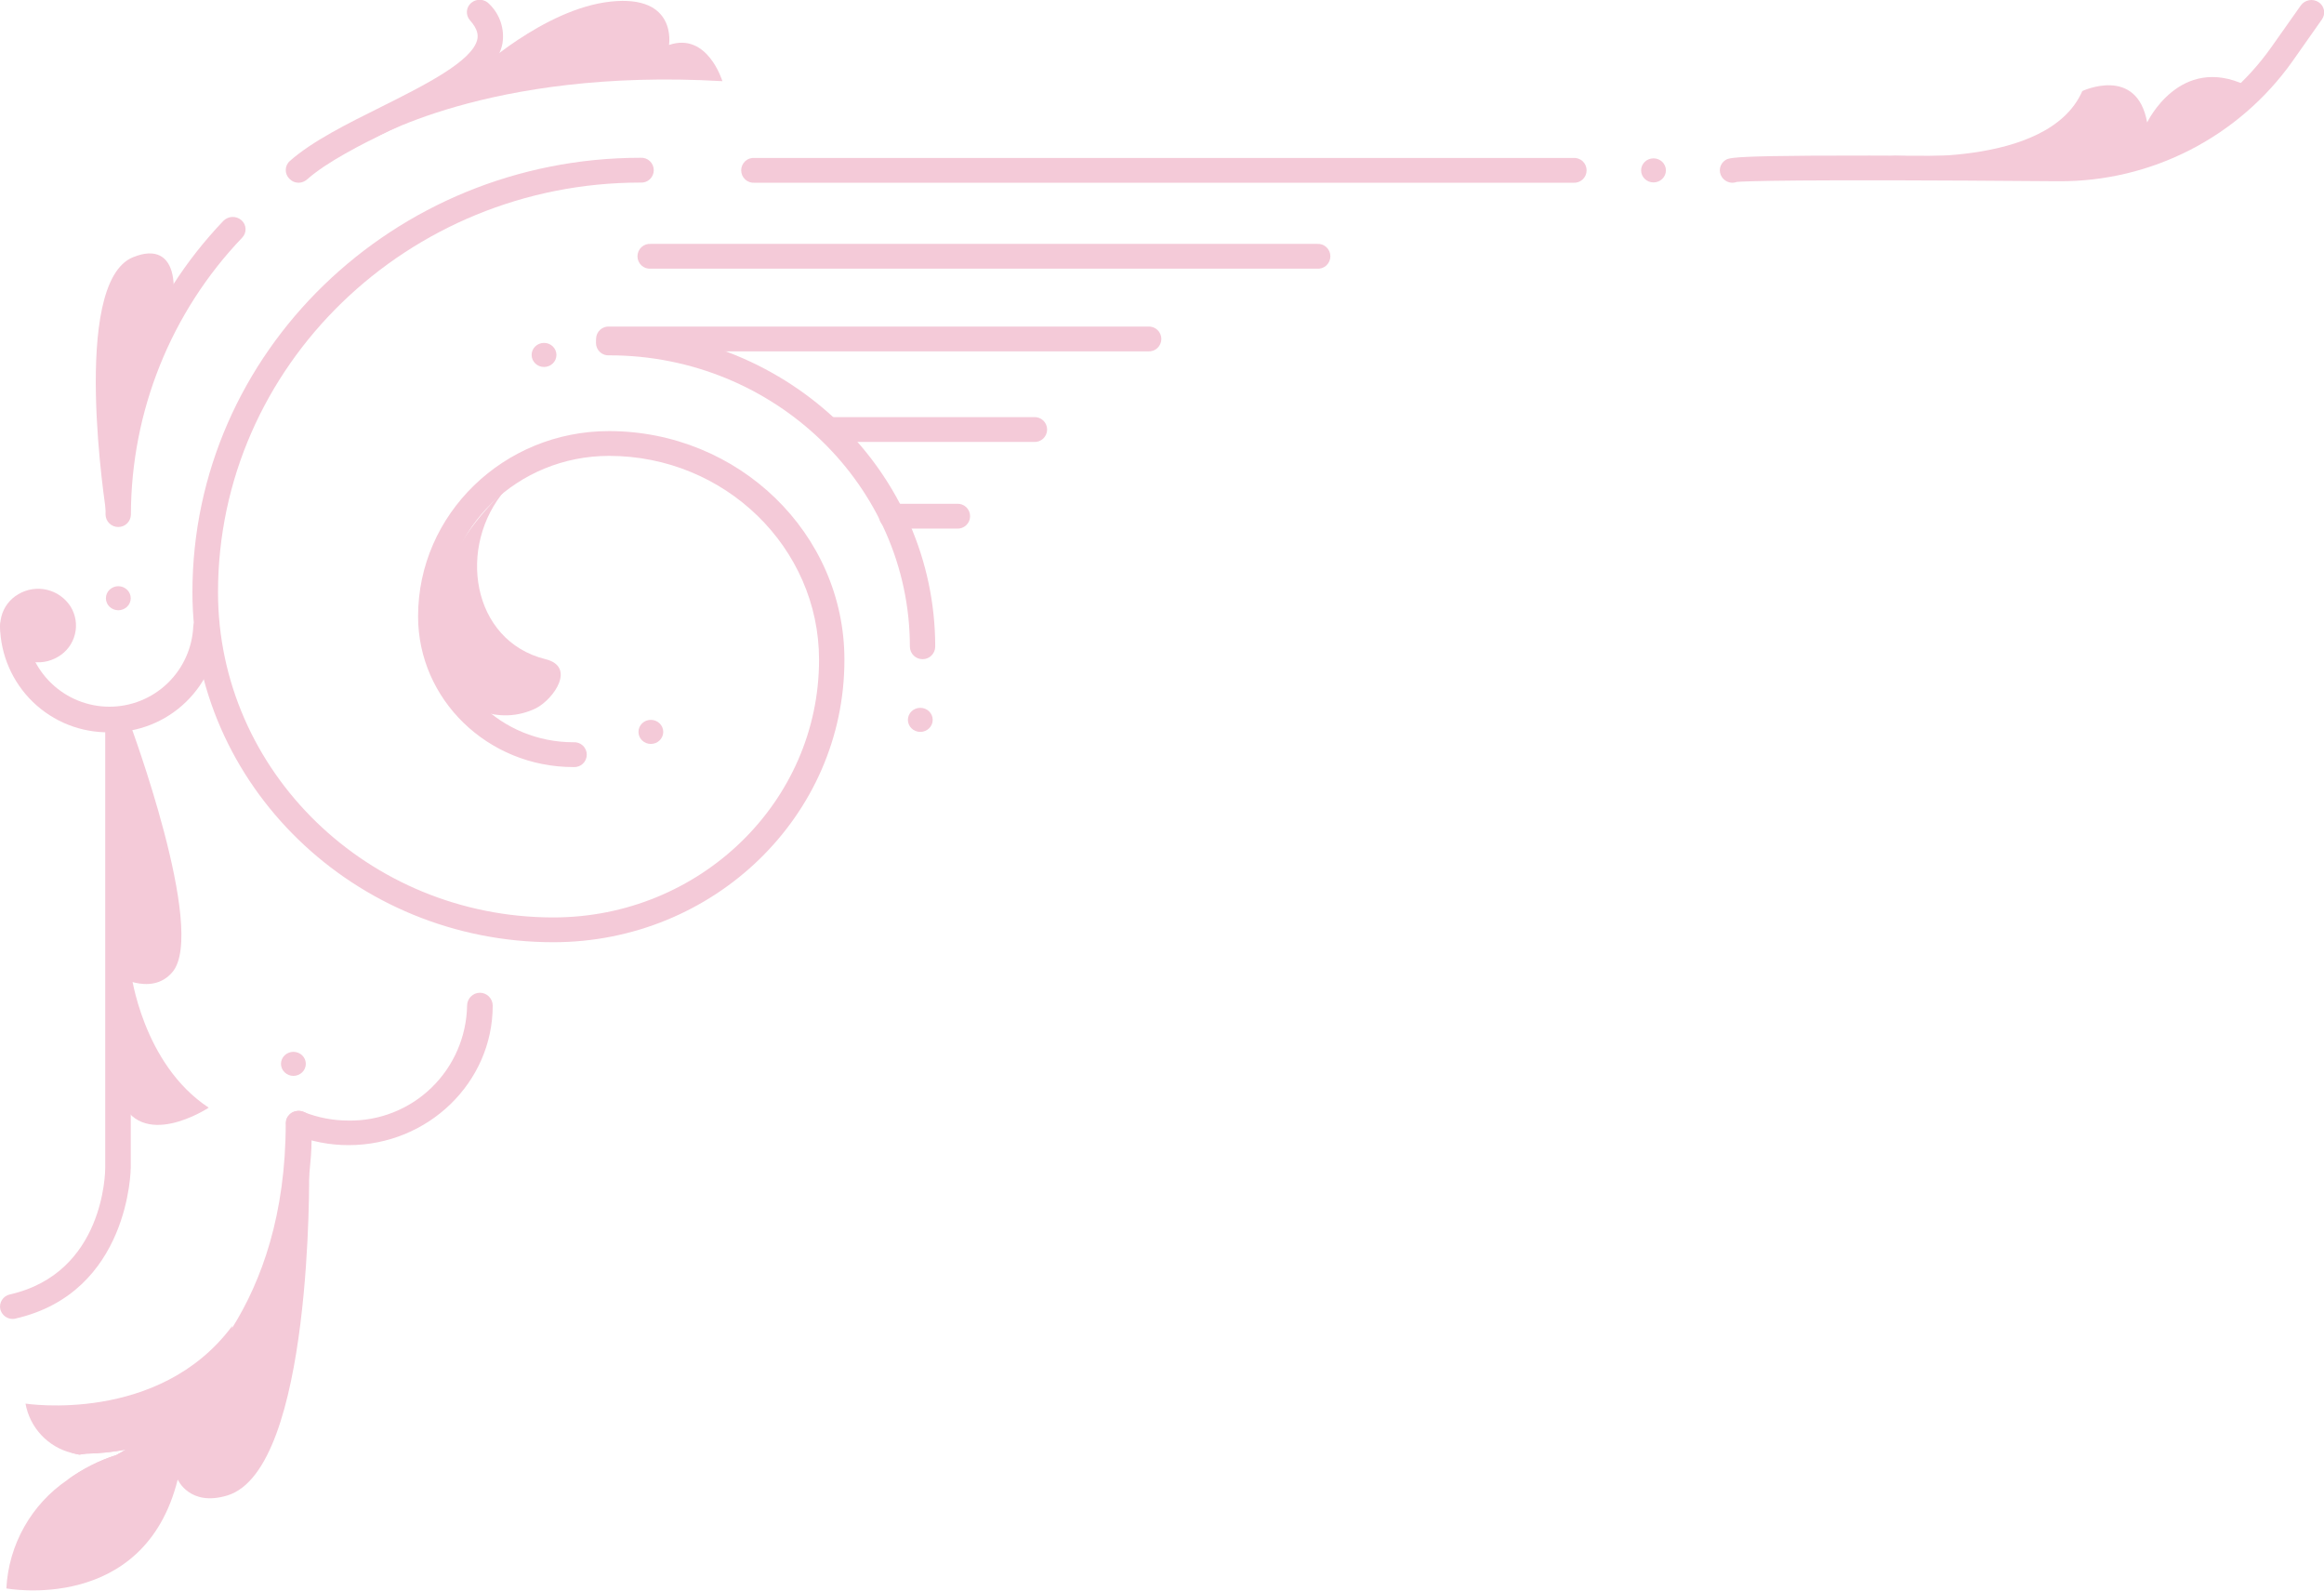 <svg width="95" height="65" viewBox="0 0 95 65" fill="none" xmlns="http://www.w3.org/2000/svg">
<g clip-path="url(#clip0_731_22693)">
<path d="M22.62 38.505C14.497 38.505 7.866 32.086 7.866 24.202C7.866 14.411 16.08 6.448 26.177 6.448C26.247 6.442 26.317 6.451 26.384 6.474C26.45 6.497 26.51 6.533 26.562 6.581C26.613 6.629 26.654 6.686 26.682 6.751C26.71 6.815 26.725 6.884 26.725 6.955C26.725 7.025 26.71 7.094 26.682 7.158C26.654 7.223 26.613 7.28 26.562 7.328C26.51 7.376 26.45 7.412 26.384 7.435C26.317 7.458 26.247 7.467 26.177 7.461C16.658 7.461 8.912 14.971 8.912 24.202C8.912 31.529 15.063 37.492 22.62 37.492C28.611 37.492 33.481 32.767 33.481 26.961C33.481 22.377 29.631 18.63 24.897 18.63C21.168 18.63 18.133 21.562 18.133 25.189C18.133 28.023 20.515 30.333 23.439 30.333C23.508 30.328 23.578 30.337 23.645 30.36C23.711 30.383 23.771 30.419 23.823 30.466C23.874 30.514 23.915 30.572 23.943 30.636C23.971 30.7 23.986 30.77 23.986 30.84C23.986 30.91 23.971 30.98 23.943 31.044C23.915 31.108 23.874 31.166 23.823 31.213C23.771 31.261 23.711 31.297 23.645 31.32C23.578 31.343 23.508 31.352 23.439 31.347C19.936 31.347 17.09 28.584 17.09 25.189C17.09 21.012 20.593 17.617 24.888 17.617C30.196 17.617 34.518 21.807 34.518 26.955C34.527 33.331 29.186 38.505 22.62 38.505Z" fill="#F4CAD8"/>
<path d="M4.837 21.536C4.701 21.538 4.569 21.486 4.471 21.39C4.373 21.295 4.317 21.165 4.314 21.028C4.32 16.556 6.044 12.258 9.129 9.028C9.226 8.93 9.356 8.871 9.494 8.866C9.632 8.86 9.766 8.908 9.87 8.999C9.92 9.043 9.961 9.097 9.99 9.157C10.019 9.217 10.035 9.283 10.038 9.35C10.04 9.416 10.03 9.483 10.006 9.545C9.982 9.608 9.946 9.665 9.899 9.713C6.988 12.757 5.359 16.81 5.351 21.028C5.349 21.164 5.294 21.293 5.198 21.388C5.102 21.483 4.972 21.537 4.837 21.536Z" fill="#F4CAD8"/>
<path d="M64.31 7.468H30.846C30.776 7.473 30.706 7.464 30.64 7.441C30.573 7.418 30.513 7.382 30.461 7.334C30.41 7.287 30.369 7.229 30.341 7.165C30.313 7.1 30.298 7.031 30.298 6.961C30.298 6.891 30.313 6.821 30.341 6.757C30.369 6.693 30.41 6.635 30.461 6.587C30.513 6.54 30.573 6.503 30.64 6.481C30.706 6.458 30.776 6.449 30.846 6.454H64.31C64.38 6.449 64.45 6.458 64.516 6.481C64.582 6.503 64.643 6.54 64.694 6.587C64.746 6.635 64.787 6.693 64.815 6.757C64.843 6.821 64.857 6.891 64.857 6.961C64.857 7.031 64.843 7.1 64.815 7.165C64.787 7.229 64.746 7.287 64.694 7.334C64.643 7.382 64.582 7.418 64.516 7.441C64.45 7.464 64.38 7.473 64.31 7.468Z" fill="#F4CAD8"/>
<path d="M14.25 46.797C13.485 46.798 12.726 46.652 12.015 46.367C11.953 46.343 11.897 46.307 11.849 46.261C11.802 46.216 11.763 46.161 11.737 46.1C11.71 46.04 11.696 45.975 11.694 45.908C11.693 45.842 11.705 45.776 11.729 45.715C11.785 45.589 11.887 45.49 12.015 45.439C12.142 45.388 12.284 45.389 12.411 45.441C12.996 45.675 13.62 45.794 14.25 45.793C15.513 45.812 16.733 45.329 17.64 44.448C18.549 43.567 19.071 42.361 19.094 41.095C19.094 40.956 19.15 40.822 19.248 40.724C19.346 40.626 19.479 40.57 19.617 40.57C19.756 40.57 19.889 40.626 19.987 40.724C20.085 40.822 20.141 40.956 20.141 41.095C20.141 44.236 17.499 46.797 14.25 46.797Z" fill="#F4CAD8"/>
<path d="M12.736 45.901C12.736 46.135 12.736 46.367 12.736 46.598C12.736 47.044 12.691 47.484 12.652 47.901C12.239 52.176 10.53 55.001 8.896 56.776C8.688 56.995 8.487 57.2 8.285 57.389C7.703 57.943 7.072 58.441 6.398 58.878C5.281 59.611 4.05 60.151 2.755 60.478C3.364 60.033 4.04 59.69 4.757 59.461C4.887 59.393 5.014 59.318 5.137 59.24C4.601 59.341 4.058 59.396 3.513 59.406L3.246 59.445C3.246 59.445 3.126 59.425 2.921 59.373C4.649 58.849 6.231 57.925 7.538 56.675C8.286 55.961 8.941 55.154 9.487 54.274C10.699 52.339 11.68 49.628 11.68 45.901C11.68 45.8 11.71 45.7 11.768 45.617C11.788 45.589 11.811 45.563 11.836 45.539C11.887 45.489 11.948 45.451 12.015 45.428C12.038 45.419 12.062 45.412 12.086 45.409C12.125 45.398 12.164 45.393 12.204 45.393C12.277 45.393 12.35 45.408 12.418 45.438C12.511 45.474 12.592 45.538 12.648 45.62C12.705 45.703 12.736 45.801 12.736 45.901Z" fill="#F4CAD8"/>
<path d="M0.523 53.9C0.407 53.901 0.294 53.863 0.201 53.792C0.109 53.721 0.043 53.621 0.013 53.509C-0.002 53.443 -0.003 53.375 0.008 53.309C0.02 53.242 0.045 53.179 0.081 53.122C0.117 53.065 0.164 53.017 0.22 52.978C0.275 52.94 0.337 52.913 0.403 52.899C4.263 52.023 4.302 47.892 4.302 47.716V29.418C4.312 29.286 4.372 29.163 4.468 29.074C4.565 28.984 4.692 28.935 4.823 28.935C4.955 28.935 5.082 28.984 5.178 29.074C5.275 29.163 5.334 29.286 5.345 29.418V47.716C5.345 47.764 5.303 52.824 0.627 53.886C0.593 53.895 0.558 53.899 0.523 53.9Z" fill="#F4CAD8"/>
<path d="M4.474 29.926C3.307 29.944 2.182 29.498 1.343 28.685C0.504 27.872 0.021 26.759 -7.9155e-05 25.59C-7.9155e-05 25.45 0.055 25.317 0.153 25.219C0.251 25.12 0.384 25.065 0.523 25.065C0.662 25.065 0.795 25.12 0.893 25.219C0.991 25.317 1.046 25.45 1.046 25.59C1.085 26.475 1.462 27.312 2.101 27.925C2.74 28.538 3.59 28.88 4.474 28.88C5.358 28.88 6.208 28.538 6.846 27.925C7.485 27.312 7.863 26.475 7.901 25.59C7.912 25.458 7.971 25.335 8.068 25.246C8.165 25.156 8.291 25.106 8.423 25.106C8.554 25.106 8.681 25.156 8.778 25.246C8.875 25.335 8.934 25.458 8.944 25.59C8.924 26.759 8.442 27.872 7.603 28.685C6.765 29.498 5.64 29.944 4.474 29.926Z" fill="#F4CAD8"/>
<path d="M37.72 26.938C37.653 26.94 37.585 26.927 37.522 26.903C37.459 26.878 37.401 26.841 37.352 26.794C37.303 26.746 37.264 26.69 37.237 26.628C37.21 26.565 37.195 26.498 37.194 26.43C37.194 19.865 31.671 14.521 24.91 14.521C24.84 14.527 24.77 14.518 24.704 14.495C24.637 14.472 24.577 14.436 24.525 14.388C24.474 14.341 24.433 14.283 24.405 14.219C24.377 14.155 24.362 14.085 24.362 14.015C24.362 13.945 24.377 13.875 24.405 13.811C24.433 13.747 24.474 13.689 24.525 13.641C24.577 13.594 24.637 13.557 24.704 13.534C24.77 13.511 24.84 13.503 24.91 13.508C32.259 13.508 38.23 19.305 38.23 26.43C38.228 26.565 38.173 26.693 38.078 26.788C37.983 26.883 37.855 26.937 37.72 26.938Z" fill="#F4CAD8"/>
<path d="M12.213 7.468C12.14 7.468 12.068 7.454 12.002 7.425C11.935 7.397 11.875 7.354 11.826 7.302C11.778 7.253 11.74 7.196 11.715 7.132C11.69 7.069 11.678 7.001 11.681 6.933C11.683 6.864 11.699 6.797 11.729 6.736C11.758 6.674 11.8 6.62 11.852 6.575C12.765 5.77 14.201 5.053 15.591 4.363C17.346 3.486 19.331 2.493 19.513 1.6C19.542 1.447 19.545 1.202 19.211 0.828C19.166 0.778 19.132 0.719 19.111 0.656C19.09 0.593 19.081 0.526 19.086 0.459C19.092 0.392 19.11 0.327 19.141 0.268C19.172 0.209 19.214 0.156 19.266 0.114C19.372 0.026 19.508 -0.017 19.645 -0.008C19.782 0.002 19.911 0.064 20.003 0.166C20.218 0.374 20.378 0.631 20.471 0.915C20.564 1.198 20.587 1.501 20.536 1.795C20.26 3.174 18.226 4.19 16.069 5.265C14.74 5.917 13.366 6.614 12.554 7.331C12.46 7.416 12.339 7.464 12.213 7.468Z" fill="#F4CAD8"/>
<path d="M5.195 24.101C5.242 24.145 5.28 24.199 5.305 24.259C5.331 24.319 5.344 24.383 5.344 24.448C5.344 24.512 5.331 24.577 5.305 24.636C5.28 24.696 5.242 24.75 5.195 24.795C5.099 24.887 4.97 24.939 4.836 24.939C4.703 24.939 4.574 24.887 4.477 24.795C4.43 24.75 4.393 24.696 4.368 24.636C4.342 24.577 4.329 24.512 4.329 24.448C4.329 24.383 4.342 24.319 4.368 24.259C4.393 24.199 4.43 24.145 4.477 24.101C4.574 24.008 4.703 23.956 4.836 23.956C4.97 23.956 5.099 24.008 5.195 24.101Z" fill="#F4CAD8"/>
<path d="M22.239 14.997C21.959 14.997 21.732 14.777 21.732 14.505C21.732 14.233 21.959 14.013 22.239 14.013C22.519 14.013 22.746 14.233 22.746 14.505C22.746 14.777 22.519 14.997 22.239 14.997Z" fill="#F4CAD8"/>
<path d="M26.605 30.402C26.326 30.402 26.099 30.181 26.099 29.91C26.099 29.638 26.326 29.418 26.605 29.418C26.885 29.418 27.112 29.638 27.112 29.91C27.112 30.181 26.885 30.402 26.605 30.402Z" fill="#F4CAD8"/>
<path d="M12.353 43.128C12.399 43.173 12.437 43.227 12.462 43.286C12.488 43.346 12.501 43.41 12.501 43.475C12.501 43.54 12.488 43.604 12.462 43.664C12.437 43.724 12.399 43.777 12.353 43.822C12.256 43.915 12.127 43.967 11.994 43.967C11.86 43.967 11.731 43.915 11.635 43.822C11.588 43.777 11.55 43.724 11.525 43.664C11.499 43.604 11.486 43.54 11.486 43.475C11.486 43.41 11.499 43.346 11.525 43.286C11.55 43.227 11.588 43.173 11.635 43.128C11.731 43.036 11.86 42.984 11.994 42.984C12.127 42.984 12.256 43.036 12.353 43.128Z" fill="#F4CAD8"/>
<path d="M37.62 29.91C37.34 29.91 37.113 29.689 37.113 29.418C37.113 29.146 37.34 28.926 37.62 28.926C37.9 28.926 38.127 29.146 38.127 29.418C38.127 29.689 37.9 29.91 37.62 29.91Z" fill="#F4CAD8"/>
<path d="M67.592 7.455C67.312 7.455 67.085 7.234 67.085 6.963C67.085 6.691 67.312 6.471 67.592 6.471C67.872 6.471 68.099 6.691 68.099 6.963C68.099 7.234 67.872 7.455 67.592 7.455Z" fill="#F4CAD8"/>
<path d="M70.825 7.468C70.74 7.469 70.656 7.448 70.581 7.409C70.505 7.37 70.441 7.313 70.392 7.243C70.354 7.188 70.327 7.126 70.313 7.061C70.299 6.996 70.299 6.928 70.312 6.863C70.325 6.797 70.351 6.735 70.389 6.68C70.427 6.625 70.476 6.578 70.532 6.542C70.737 6.409 70.912 6.292 84.061 6.399C85.773 6.425 87.466 6.034 88.994 5.259C90.522 4.483 91.84 3.347 92.833 1.948L94.052 0.222C94.132 0.11 94.253 0.034 94.389 0.009C94.524 -0.016 94.664 0.012 94.779 0.088C94.835 0.124 94.884 0.171 94.921 0.227C94.959 0.282 94.985 0.345 94.998 0.411C95.01 0.476 95.01 0.544 94.996 0.61C94.982 0.675 94.954 0.737 94.916 0.792L93.701 2.519C92.616 4.041 91.183 5.279 89.522 6.129C87.861 6.98 86.02 7.418 84.155 7.406H84.061C73.222 7.318 71.296 7.406 70.993 7.435C70.94 7.457 70.882 7.468 70.825 7.468Z" fill="#F4CAD8"/>
<path d="M53.835 10.98H26.606C26.536 10.986 26.466 10.977 26.4 10.954C26.334 10.931 26.273 10.895 26.221 10.847C26.17 10.799 26.129 10.742 26.101 10.677C26.073 10.613 26.058 10.543 26.058 10.473C26.058 10.403 26.073 10.334 26.101 10.27C26.129 10.205 26.17 10.148 26.221 10.1C26.273 10.052 26.334 10.016 26.4 9.993C26.466 9.97 26.536 9.961 26.606 9.967H53.835C53.905 9.961 53.975 9.97 54.041 9.993C54.108 10.016 54.168 10.052 54.22 10.1C54.271 10.148 54.312 10.205 54.34 10.27C54.368 10.334 54.383 10.403 54.383 10.473C54.383 10.543 54.368 10.613 54.34 10.677C54.312 10.742 54.271 10.799 54.22 10.847C54.168 10.895 54.108 10.931 54.041 10.954C53.975 10.977 53.905 10.986 53.835 10.98Z" fill="#F4CAD8"/>
<path d="M46.925 14.359H24.913C24.844 14.364 24.774 14.355 24.707 14.332C24.641 14.309 24.581 14.273 24.529 14.226C24.478 14.178 24.437 14.12 24.409 14.056C24.381 13.992 24.366 13.922 24.366 13.852C24.366 13.782 24.381 13.712 24.409 13.648C24.437 13.584 24.478 13.526 24.529 13.479C24.581 13.431 24.641 13.395 24.707 13.372C24.774 13.349 24.844 13.34 24.913 13.345H46.925C46.995 13.34 47.065 13.349 47.131 13.372C47.197 13.395 47.258 13.431 47.31 13.479C47.361 13.526 47.402 13.584 47.43 13.648C47.458 13.712 47.473 13.782 47.473 13.852C47.473 13.922 47.458 13.992 47.43 14.056C47.402 14.12 47.361 14.178 47.31 14.226C47.258 14.273 47.197 14.309 47.131 14.332C47.065 14.355 46.995 14.364 46.925 14.359Z" fill="#F4CAD8"/>
<path d="M42.256 18.06H34.004C33.934 18.065 33.864 18.056 33.798 18.034C33.732 18.011 33.671 17.974 33.62 17.927C33.568 17.879 33.527 17.821 33.499 17.757C33.471 17.693 33.456 17.623 33.456 17.553C33.456 17.483 33.471 17.414 33.499 17.349C33.527 17.285 33.568 17.227 33.62 17.18C33.671 17.132 33.732 17.096 33.798 17.073C33.864 17.05 33.934 17.041 34.004 17.047H42.256C42.326 17.041 42.396 17.05 42.462 17.073C42.529 17.096 42.589 17.132 42.641 17.18C42.692 17.227 42.733 17.285 42.761 17.349C42.789 17.414 42.804 17.483 42.804 17.553C42.804 17.623 42.789 17.693 42.761 17.757C42.733 17.821 42.692 17.879 42.641 17.927C42.589 17.974 42.529 18.011 42.462 18.034C42.396 18.056 42.326 18.065 42.256 18.06Z" fill="#F4CAD8"/>
<path d="M39.108 21.602H36.48C36.41 21.607 36.34 21.598 36.273 21.575C36.207 21.552 36.147 21.516 36.095 21.468C36.044 21.421 36.003 21.363 35.975 21.299C35.947 21.235 35.932 21.165 35.932 21.095C35.932 21.025 35.947 20.955 35.975 20.891C36.003 20.827 36.044 20.769 36.095 20.721C36.147 20.674 36.207 20.637 36.273 20.614C36.34 20.592 36.41 20.583 36.48 20.588H39.108C39.178 20.583 39.248 20.592 39.314 20.614C39.38 20.637 39.441 20.674 39.492 20.721C39.544 20.769 39.585 20.827 39.613 20.891C39.641 20.955 39.655 21.025 39.655 21.095C39.655 21.165 39.641 21.235 39.613 21.299C39.585 21.363 39.544 21.421 39.492 21.468C39.441 21.516 39.38 21.552 39.314 21.575C39.248 21.598 39.178 21.607 39.108 21.602Z" fill="#F4CAD8"/>
<path d="M18.003 27.381C18.141 27.755 18.357 28.095 18.635 28.38C18.913 28.665 19.248 28.888 19.618 29.034C19.988 29.181 20.384 29.248 20.782 29.231C21.179 29.214 21.568 29.113 21.924 28.936C22.649 28.551 23.549 27.245 22.298 26.938C19.266 26.192 18.659 22.312 20.673 19.998C20.689 19.998 16.579 23.534 18.003 27.381Z" fill="#F4CAD8"/>
<path d="M0.237 26.345C0.459 26.688 0.804 26.932 1.201 27.025C1.598 27.118 2.015 27.053 2.365 26.844C2.537 26.746 2.688 26.613 2.808 26.455C2.927 26.297 3.014 26.116 3.062 25.923C3.11 25.731 3.119 25.53 3.088 25.334C3.057 25.138 2.987 24.95 2.882 24.782C2.659 24.438 2.313 24.195 1.916 24.102C1.519 24.009 1.101 24.074 0.75 24.283C0.578 24.381 0.428 24.514 0.308 24.672C0.188 24.83 0.102 25.011 0.054 25.204C0.006 25.397 -0.003 25.597 0.029 25.794C0.06 25.99 0.131 26.177 0.237 26.345Z" fill="#F4CAD8"/>
<path d="M5.309 29.564C5.309 29.564 8.463 38.036 7.053 39.72C6.163 40.782 4.646 39.801 4.646 39.801L5.309 29.564Z" fill="#F4CAD8"/>
<path d="M4.344 20.963C4.344 20.963 2.85 11.56 5.439 10.511C7.324 9.745 7.493 11.948 6.518 14.251C5.543 16.555 4.344 20.963 4.344 20.963Z" fill="#F4CAD8"/>
<path d="M15.017 5.8C15.017 5.8 19.93 2.76 29.53 3.317C29.53 3.317 28.923 1.297 27.347 1.838C27.347 1.838 27.701 -0.231 24.959 0.065C22.217 0.362 19.436 2.971 19.436 2.971L15.017 5.8Z" fill="#F4CAD8"/>
<path d="M9.296 61.113C7.746 61.585 7.265 60.461 7.265 60.461C5.891 65.971 0.26 64.912 0.26 64.912C0.306 64.03 0.555 63.17 0.988 62.401C1.421 61.631 2.026 60.973 2.755 60.478C3.364 60.033 4.039 59.69 4.757 59.461C4.887 59.393 5.013 59.318 5.137 59.24C6.876 58.161 8.353 56.707 9.461 54.984C10.889 52.813 11.961 50.426 12.636 47.914V47.869C12.636 47.869 12.801 60.041 9.296 61.113Z" fill="#F4CAD8"/>
<path d="M5.355 39.753C5.355 39.753 5.816 43.477 8.532 45.266C8.532 45.266 5.715 47.129 4.874 44.796C3.98 42.346 5.355 39.753 5.355 39.753Z" fill="#F4CAD8"/>
<path d="M77.225 6.35C77.225 6.35 83.723 6.933 85.12 3.721C85.12 3.721 87.352 2.668 87.771 5.005C87.771 5.005 89.1 2.199 91.81 3.486C91.81 3.486 90.123 8.162 77.225 6.35Z" fill="#F4CAD8"/>
<path d="M9.461 54.984C9.385 55.618 9.188 56.231 8.879 56.789C8.326 57.769 7.439 58.515 6.381 58.891C5.978 59.045 5.561 59.162 5.136 59.24C4.601 59.341 4.057 59.396 3.512 59.406L3.246 59.445C3.246 59.445 3.125 59.425 2.921 59.373C2.448 59.254 2.019 59.001 1.686 58.644C1.353 58.287 1.129 57.841 1.043 57.36C1.043 57.36 6.498 58.213 9.49 54.19V54.274C9.504 54.511 9.494 54.749 9.461 54.984Z" fill="#F4CAD8"/>
</g>
<defs>
<clipPath id="clip0_731_22693">
<rect width="95" height="65" fill="white" transform="matrix(-1 0 0 1 95 0)"/>
</clipPath>
</defs>
</svg>
